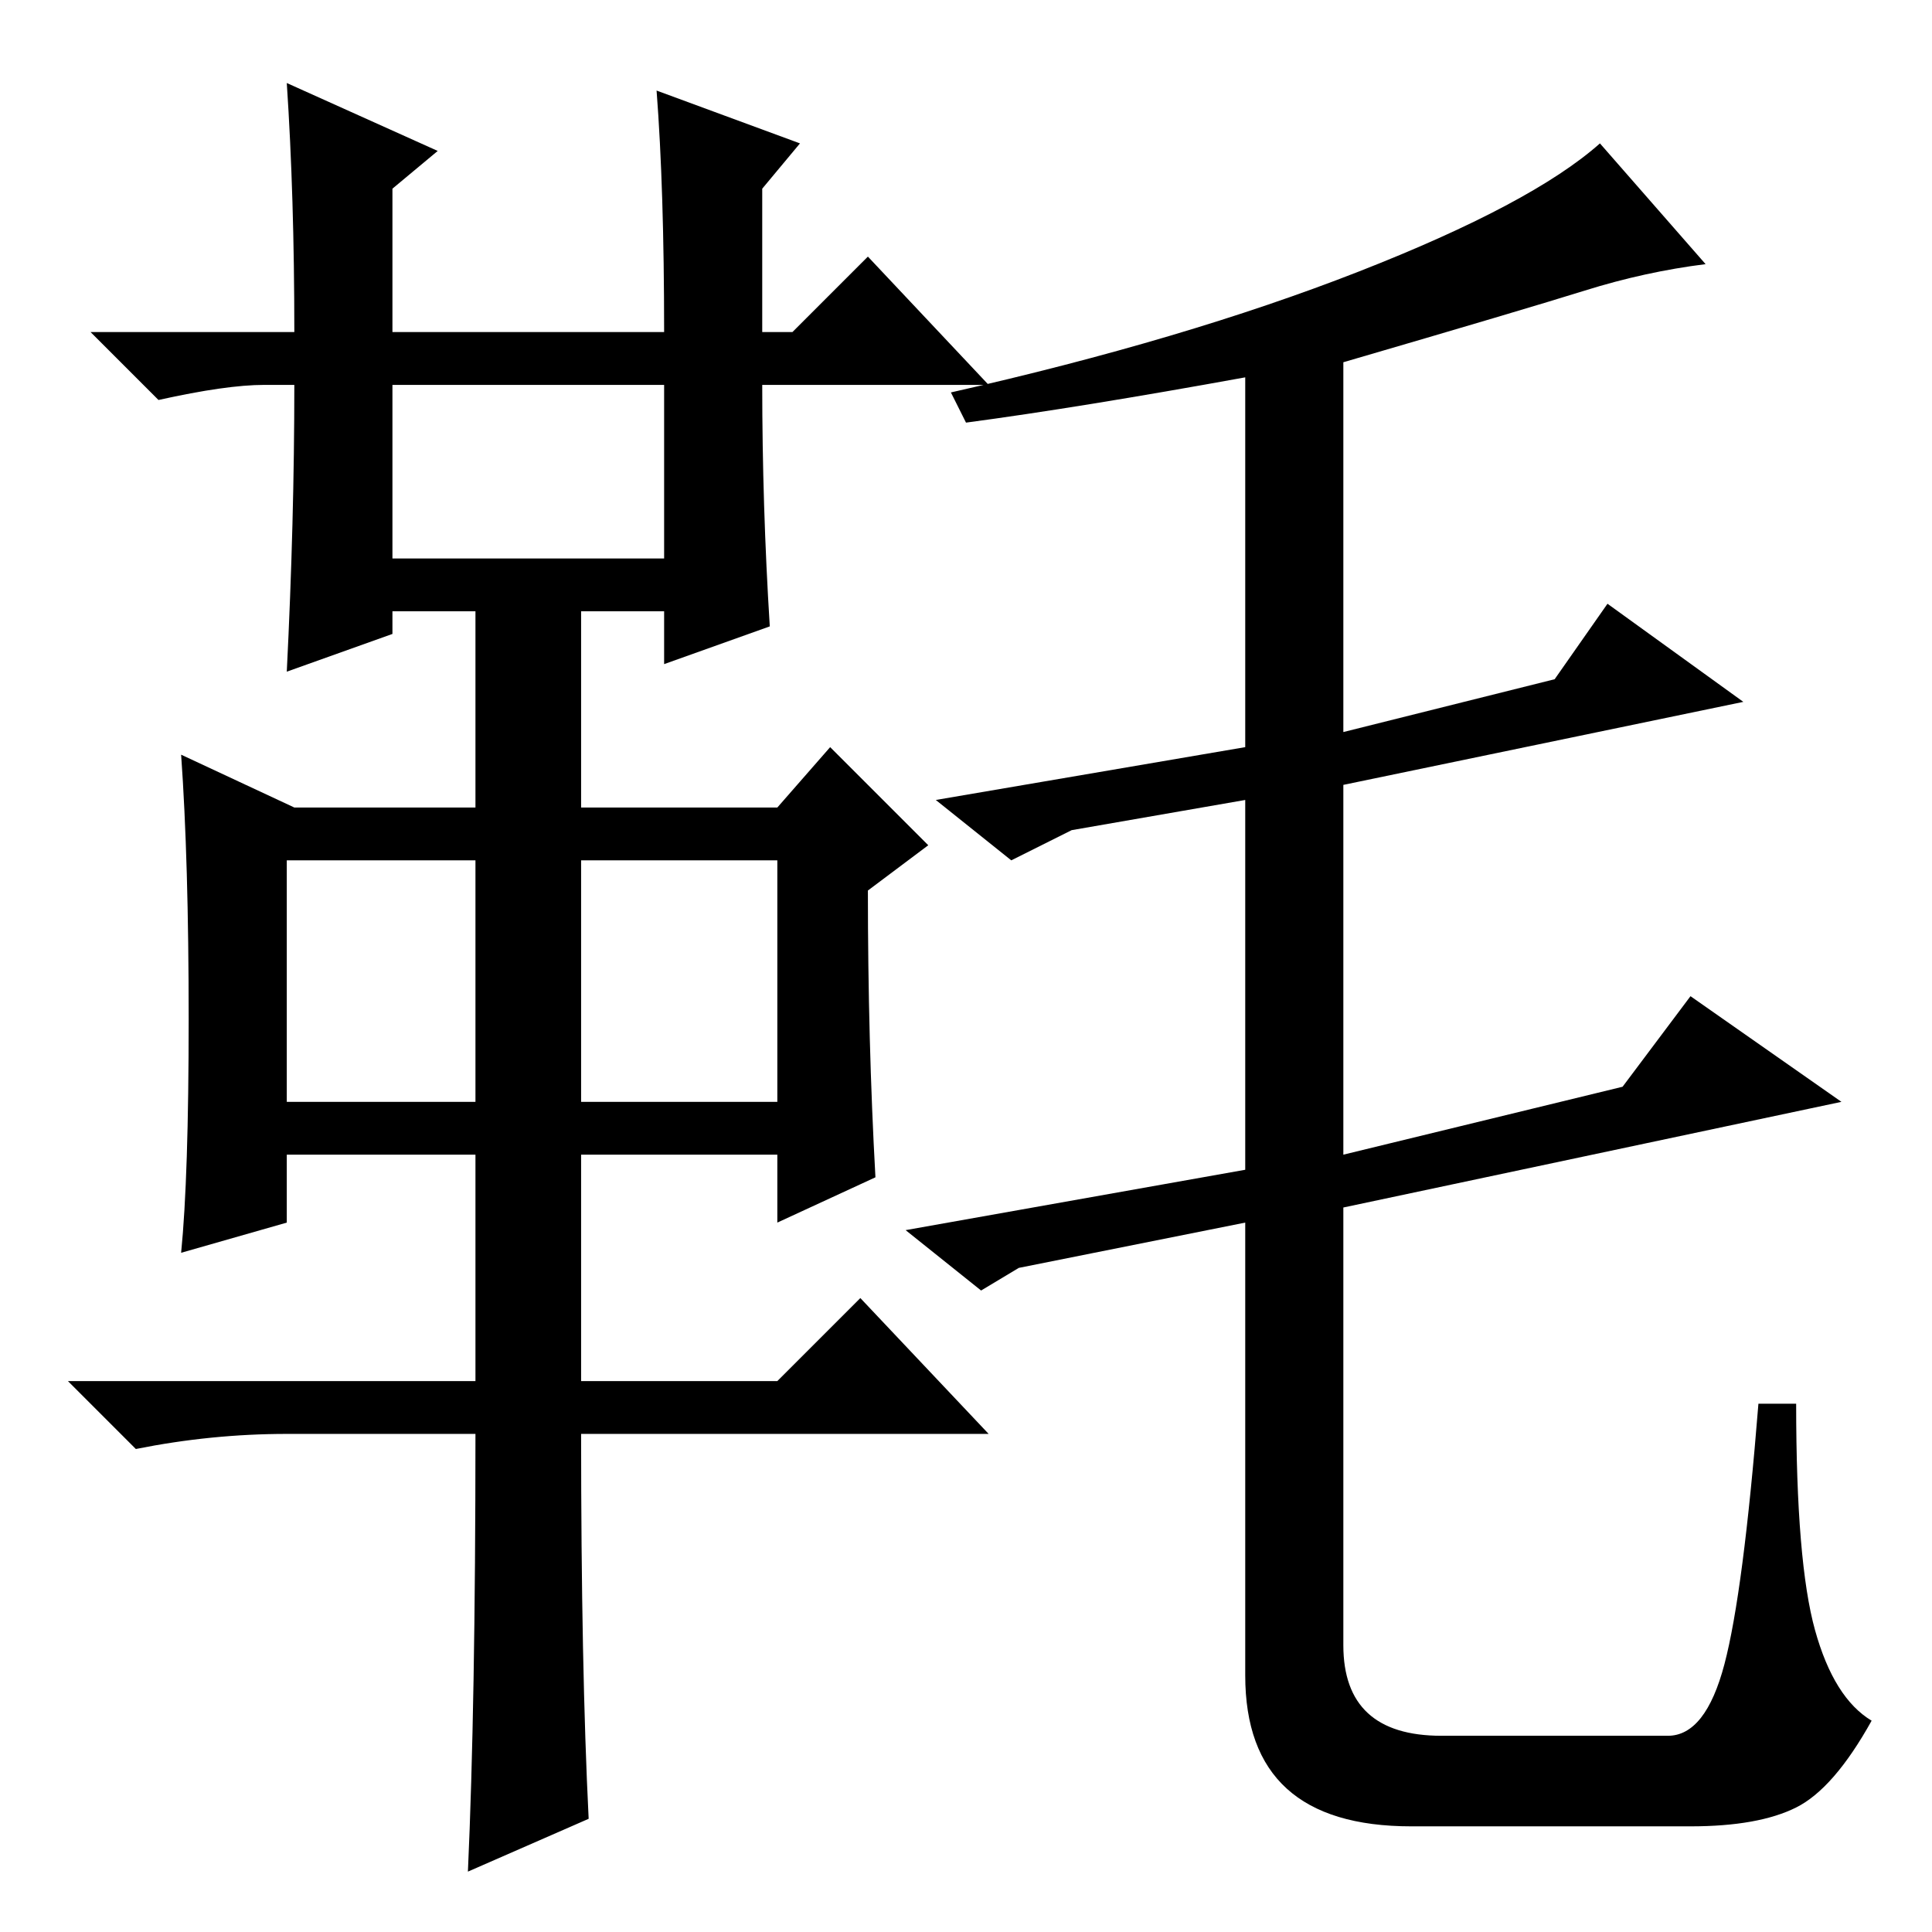 <?xml version="1.0" standalone="no"?>
<!DOCTYPE svg PUBLIC "-//W3C//DTD SVG 1.1//EN" "http://www.w3.org/Graphics/SVG/1.1/DTD/svg11.dtd" >
<svg xmlns="http://www.w3.org/2000/svg" xmlns:xlink="http://www.w3.org/1999/xlink" version="1.1" viewBox="0 -36 256 256">
  <g transform="matrix(1 0 0 -1 0 220)">
   <path fill="currentColor"
d="M38 245l20 -9l-6 -5v-19h36q0 19 -1 32l19 -7l-5 -6v-19h4l10 10l16 -17h-30q0 -16 1 -32l-14 -5v7h-11v-26h26l7 8l13 -13l-8 -6q0 -20 1 -38l-13 -6v9h-26v-30h26l11 11l17 -18h-54q0 -31 1 -51l-16 -7q1 22 1 58h-25q-10 0 -20 -2l-9 9h54v30h-25v-9l-14 -4q1 10 1 31
t-1 35l15 -7h24v26h-11v-3l-14 -5q1 20 1 38h-4q-5 0 -14 -2l-9 9h27q0 18 -1 33zM52 182h36v23h-36v-23zM38 110h25v32h-25v-32zM77 110h26v32h-26v-32zM128 200l-2 4q31 7 54 16t32 17l14 -16q-8 -1 -16 -3.5t-32 -9.5v-49l28 7l7 10l18 -13l-53 -11v-49l37 9l9 12l20 -14
l-66 -14v-58q0 -12 13 -12h30q5 0 7.5 9.5t4.5 34.5h5q0 -21 2.5 -30t7.5 -12q-5 -9 -10 -11.5t-14 -2.5h-37q-22 0 -22 20v60l-30 -6l-5 -3l-10 8l45 8v49l-23 -4l-8 -4l-10 8l41 7v49q-22 -4 -37 -6z" />
  </g>

</svg>
